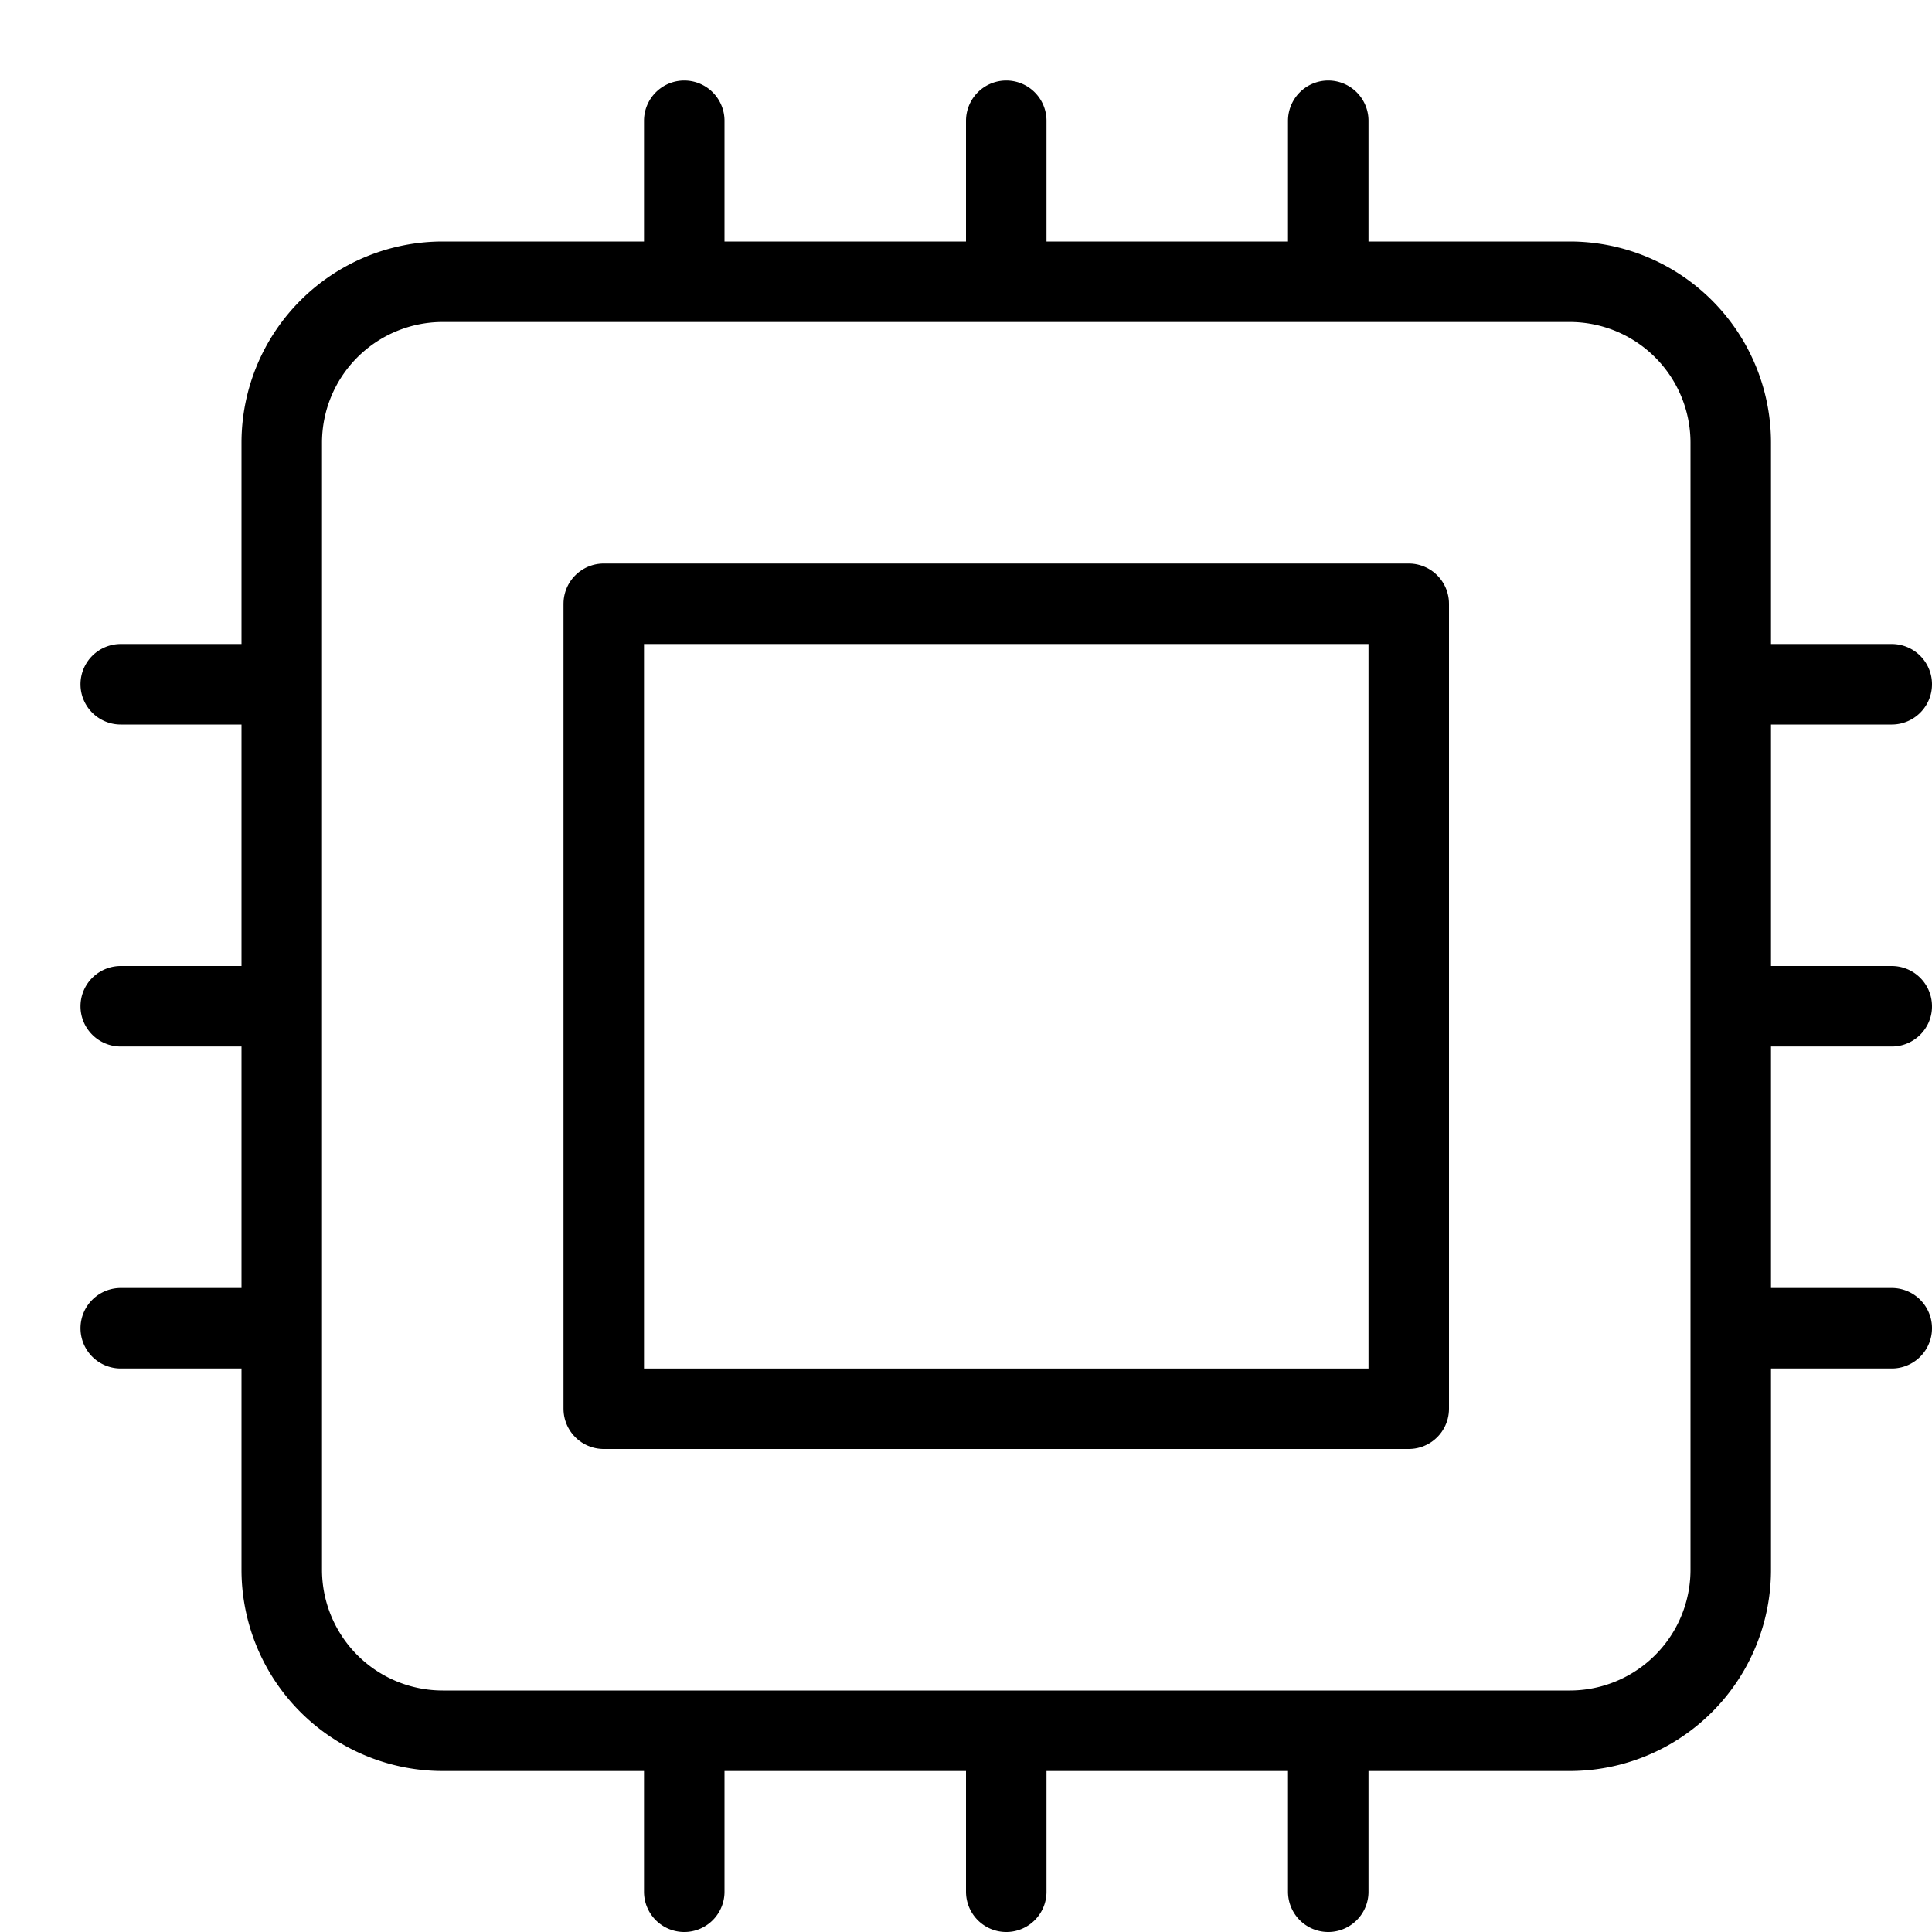 <svg xmlns="http://www.w3.org/2000/svg" width="24" height="24" fill="none" viewBox="0 0 24 24">
  <path stroke="currentColor" stroke-linecap="round" stroke-linejoin="round" d="M8.5 3.5v-2M16.5 3.5v-2M12.5 3.5v-2M23.5 16.5h-2M23.5 8.5h-2M23.5 12.5h-2M3.5 16.5h-2M3.5 8.5h-2M3.5 12.5h-2M8.5 23.5v-2M16.5 23.5v-2M12.5 23.5v-2M19.5 3.5h-14a2 2 0 0 0-2 2v14a2 2 0 0 0 2 2h14a2 2 0 0 0 2-2v-14a2 2 0 0 0-2-2Z"/>
  <path stroke="currentColor" stroke-linecap="round" stroke-linejoin="round" d="M17.5 7.5h-10v10h10v-10Z"/>
</svg>
